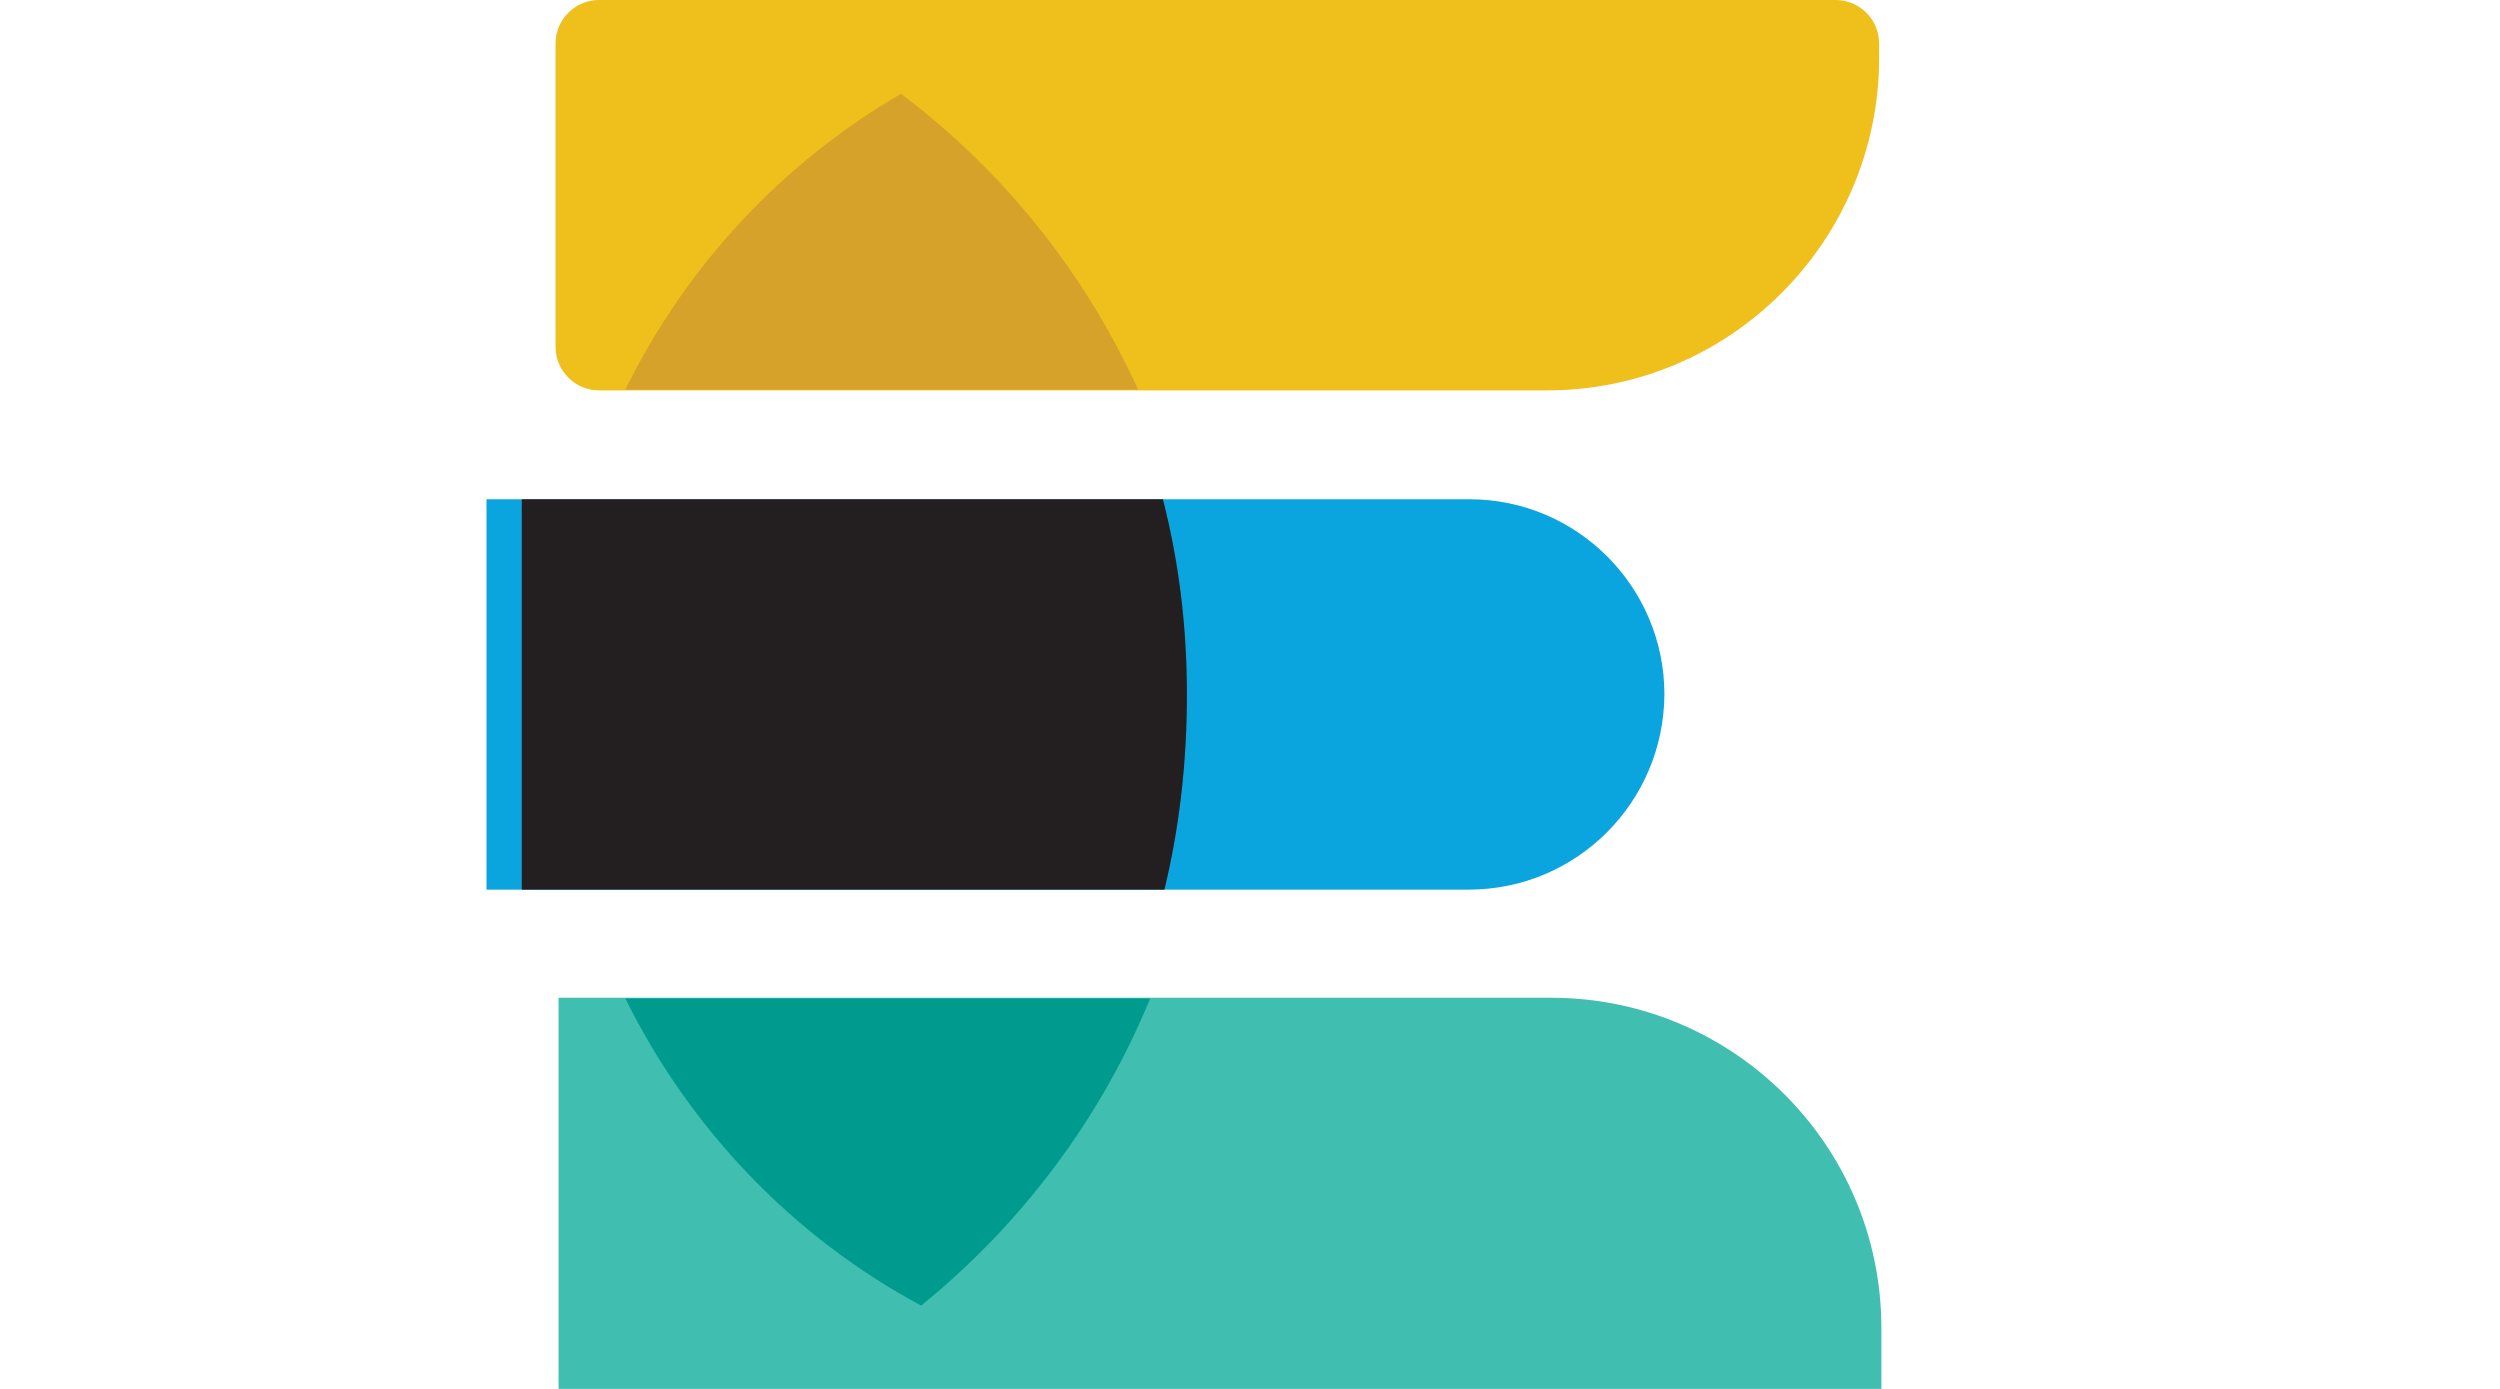 <?xml version="1.0" encoding="utf-8"?>
<!-- Generator: Adobe Illustrator 19.0.1, SVG Export Plug-In . SVG Version: 6.00 Build 0)  -->
<svg version="1.1" id="Layer_1" xmlns="http://www.w3.org/2000/svg" xmlns:xlink="http://www.w3.org/1999/xlink" x="0px" y="0px"
	 viewBox="0 0 185 185" style="enable-background:new 0 0 185 185;" width="900" height="500" xml:space="preserve">
<style type="text/css">
	.st0{clip-path:url(icon-elasticsearch-3.svg);fill:#EFBF1B;}
	.st1{clip-path:url(icon-elasticsearch-3.svg);fill:#40BEB0;}
	.st2{clip-path:url(icon-elasticsearch-3.svg);fill:#0AA5DE;}
	.st3{clip-path:url(icon-elasticsearch-3.svg);fill:#231F20;}
	.st4{fill:#D7A229;}
	.st5{fill:#009B8F;}
</style>
<g>
	<g>
		<g>
			<defs>
				<circle id="SVGID_1_" cx="92.5" cy="92.5" r="92.5"/>
			</defs>
			<clipPath id="SVGID_2_">
				<use xlink:href="#SVGID_1_"  style="overflow:visible;"/>
			</clipPath>
			<path class="st0" d="M132.1,52H5.8C2.6,52,0,49.4,0,46.2V5.8C0,2.6,2.6,0,5.8,0h164.7c3.2,0,5.8,2.6,5.8,5.8v2.1
				C176.2,32.2,156.4,52,132.1,52z"/>
			<path class="st1" d="M176.6,185H0.5c0,0-0.1,0-0.1-0.1v-51.9c0,0,0-0.1,0.1-0.1h132.1c24.3,0,44,19.7,44,44L176.6,185
				C176.7,185,176.6,185,176.6,185z"/>
			<path class="st2" d="M121.6,118.5H-9.2v-52h130.9c14.4,0,26,11.7,26,26v0C147.6,106.9,136,118.5,121.6,118.5z"/>
			<path class="st3" d="M80.9,66.5H-4.5v52h85.6c1.9-7.8,3-16.5,3-26C84.1,82.9,82.9,74.3,80.9,66.5z"/>
		</g>
		<path class="st4" d="M46,12.5C30.2,21.7,17.4,35.4,9.3,51.9h68.3C70.5,36.3,59.6,22.7,46,12.5z"/>
		<path class="st5" d="M48.7,173.9c13.3-10.8,23.9-24.8,30.5-40.9H9.3C17.9,150.4,31.7,164.8,48.7,173.9z"/>
	</g>
</g>
</svg>
